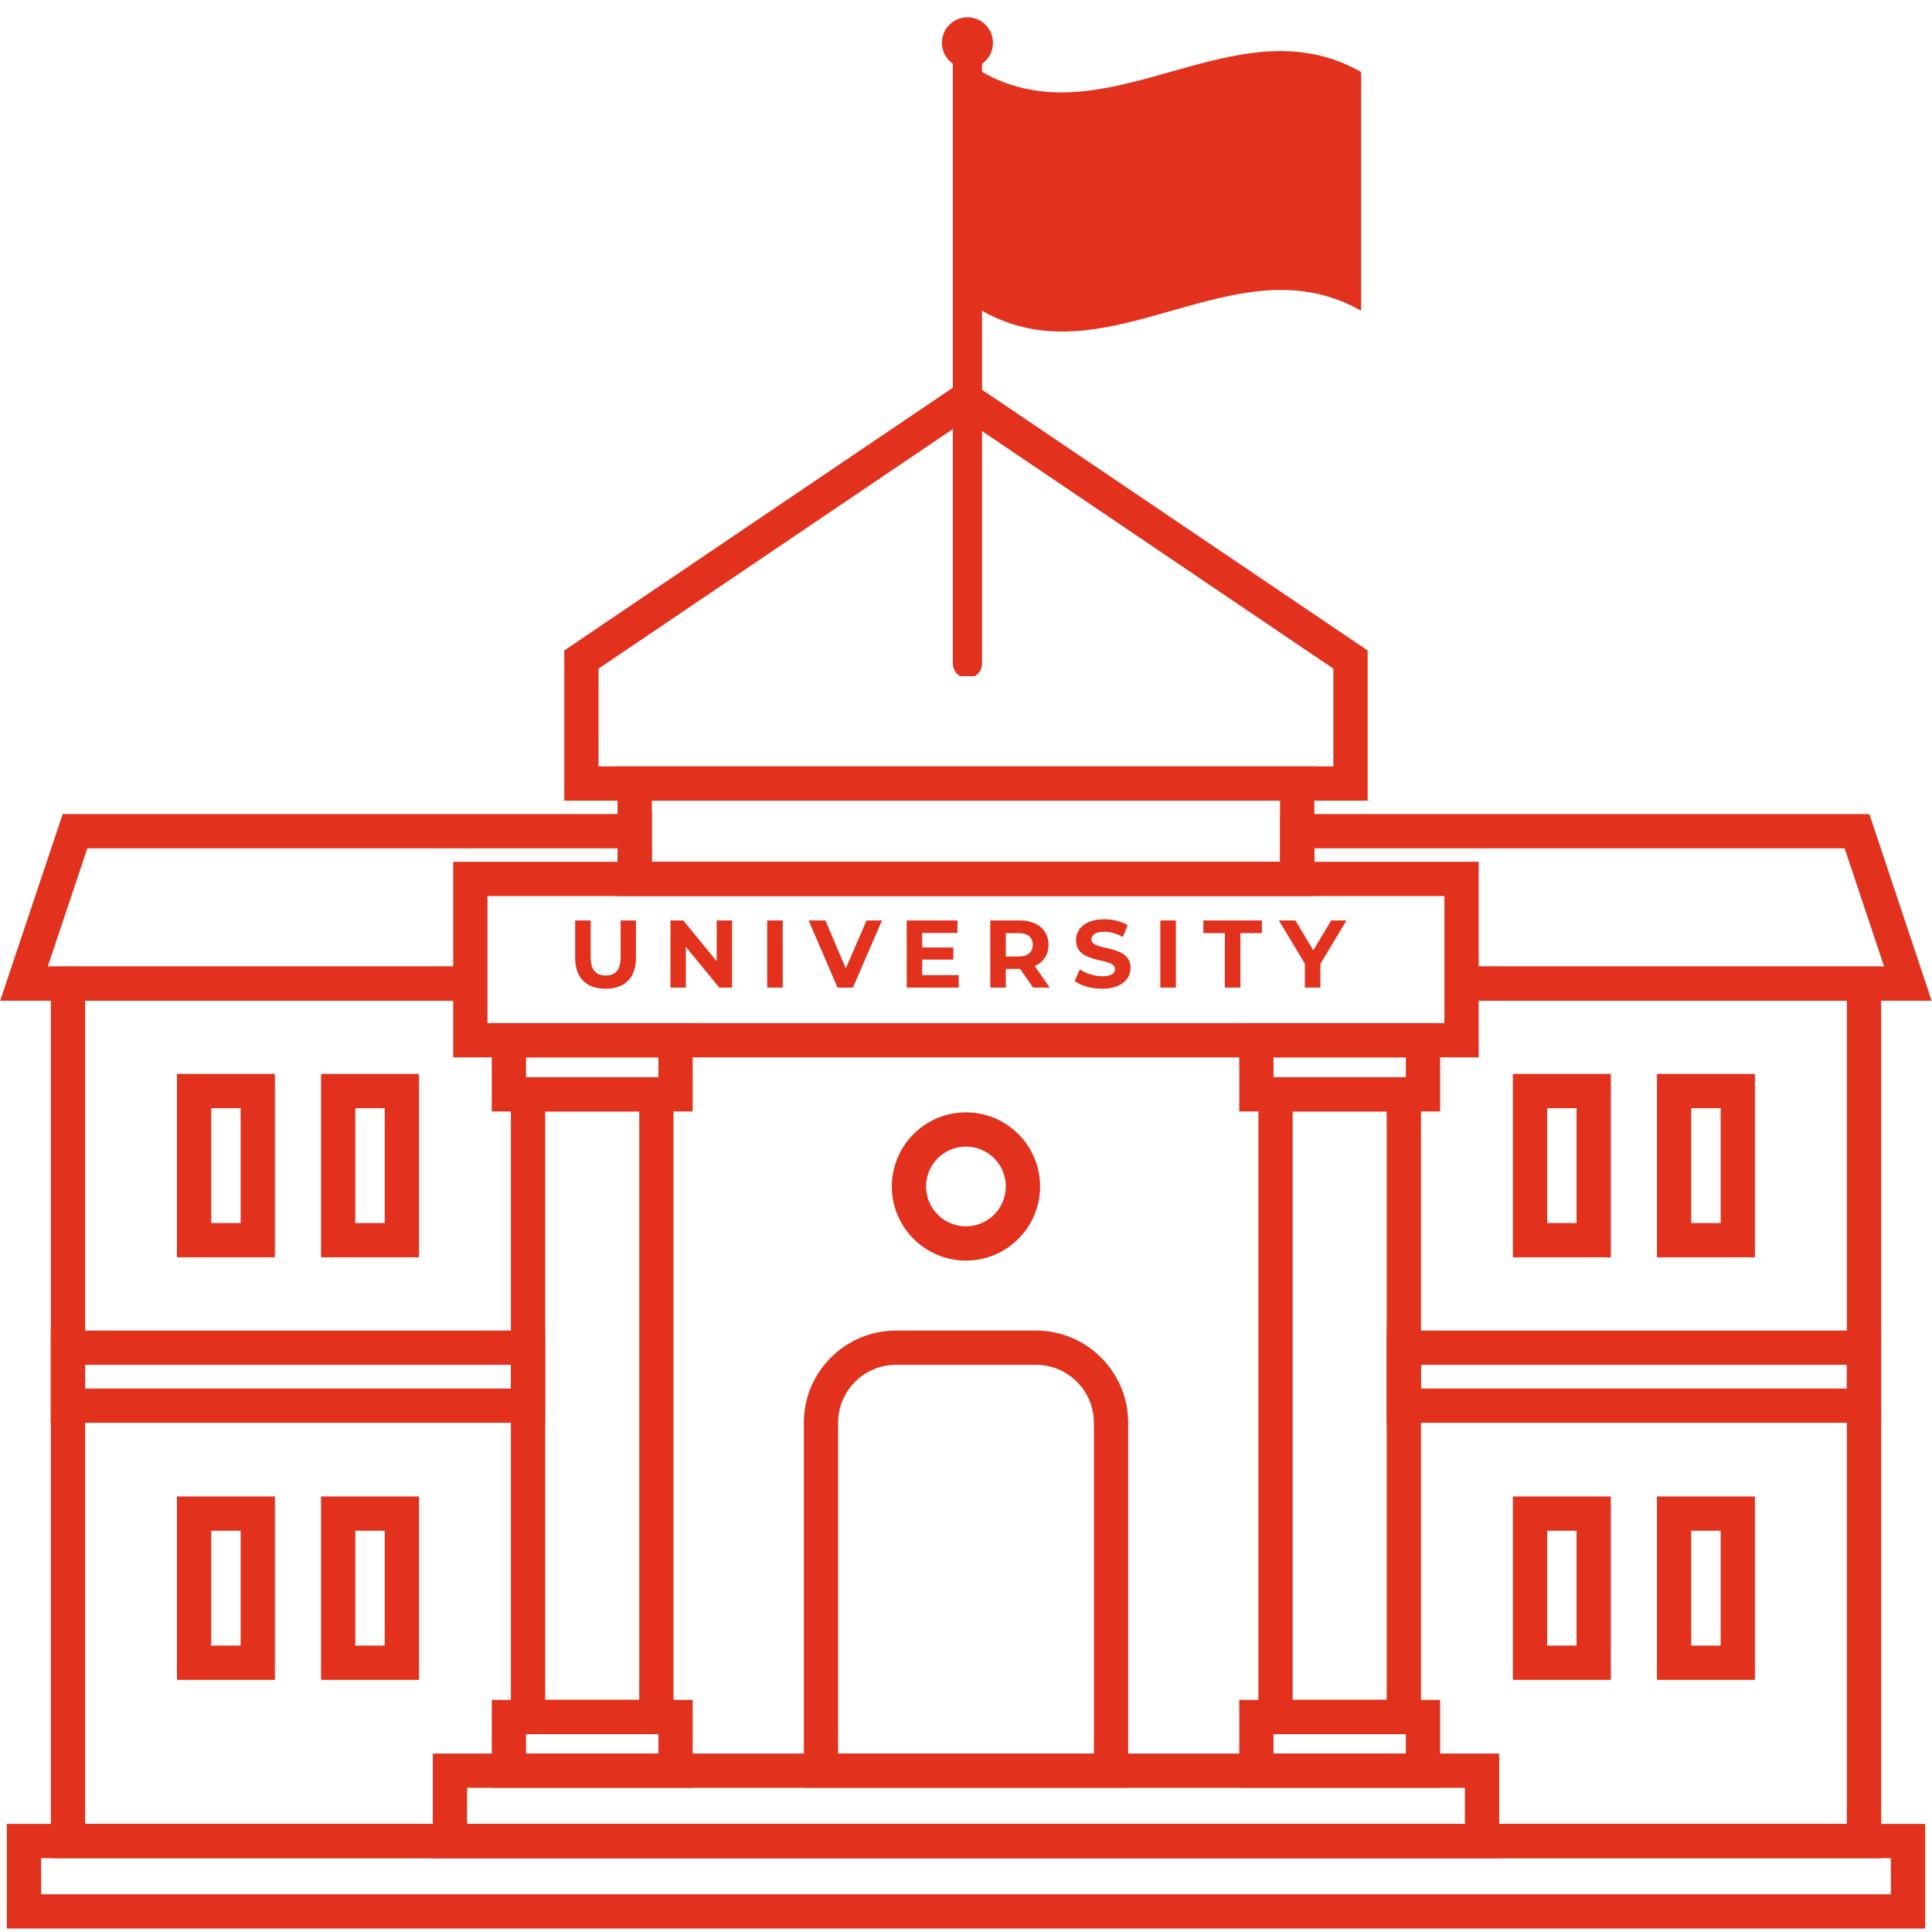 <svg xmlns="http://www.w3.org/2000/svg" xmlns:xlink="http://www.w3.org/1999/xlink" width="500" zoomAndPan="magnify" viewBox="0 0 375 375" height="500" preserveAspectRatio="xMidYMid meet" version="1.0"><defs><clipPath id="c7aecffb3c"><path d="M 109 73.125 L 266 73.125 L 266 156 L 109 156 Z M 109 73.125 " clip-rule="nonzero"/></clipPath><clipPath id="80b07b6d59"><path d="M 182.551 3 L 264.301 3 L 264.301 131.25 L 182.551 131.25 Z M 182.551 3 " clip-rule="nonzero"/></clipPath></defs><path fill="#e2311d" d="M 134.441 215.734 L 95.453 215.734 L 95.453 198.586 L 134.441 198.586 Z M 102.102 209.086 L 127.793 209.086 L 127.793 205.234 L 102.102 205.234 Z M 102.102 209.086 " fill-opacity="1" fill-rule="nonzero"/><path fill="#e2311d" d="M 279.527 215.734 L 240.539 215.734 L 240.539 198.586 L 279.527 198.586 Z M 247.188 209.086 L 272.879 209.086 L 272.879 205.234 L 247.188 205.234 Z M 247.188 209.086 " fill-opacity="1" fill-rule="nonzero"/><path fill="#e2311d" d="M 134.441 347.012 L 95.453 347.012 L 95.453 329.945 L 134.441 329.945 Z M 102.102 340.363 L 127.793 340.363 L 127.793 336.594 L 102.102 336.594 Z M 102.102 340.363 " fill-opacity="1" fill-rule="nonzero"/><path fill="#e2311d" d="M 287.012 205.234 L 87.969 205.234 L 87.969 167.277 L 287.012 167.277 Z M 94.617 198.586 L 280.363 198.586 L 280.363 173.926 L 94.617 173.926 Z M 94.617 198.586 " fill-opacity="1" fill-rule="nonzero"/><path fill="#e2311d" d="M 255.105 173.926 L 119.871 173.926 L 119.871 148.762 L 255.105 148.762 Z M 126.523 167.277 L 248.457 167.277 L 248.457 155.41 L 126.523 155.41 Z M 126.523 167.277 " fill-opacity="1" fill-rule="nonzero"/><path fill="#e2311d" d="M 279.527 347.012 L 240.539 347.012 L 240.539 329.945 L 279.527 329.945 Z M 247.188 340.363 L 272.879 340.363 L 272.879 336.594 L 247.188 336.594 Z M 247.188 340.363 " fill-opacity="1" fill-rule="nonzero"/><path fill="#e2311d" d="M 130.723 336.594 L 99.168 336.594 L 99.168 209.086 L 130.723 209.086 Z M 105.82 329.945 L 124.074 329.945 L 124.074 215.734 L 105.82 215.734 Z M 105.82 329.945 " fill-opacity="1" fill-rule="nonzero"/><path fill="#e2311d" d="M 275.809 336.594 L 244.254 336.594 L 244.254 209.086 L 275.809 209.086 Z M 250.902 329.945 L 269.16 329.945 L 269.16 215.734 L 250.902 215.734 Z M 250.902 329.945 " fill-opacity="1" fill-rule="nonzero"/><path fill="#e2311d" d="M 365.129 360.672 L 9.871 360.672 L 9.871 187.598 L 91.289 187.598 L 91.289 194.246 L 16.523 194.246 L 16.523 354.02 L 358.477 354.02 L 358.477 194.246 L 283.676 194.246 L 283.676 187.598 L 365.129 187.598 Z M 365.129 360.672 " fill-opacity="1" fill-rule="nonzero"/><path fill="#e2311d" d="M 290.992 360.668 L 84.008 360.668 L 84.008 340.363 L 290.992 340.363 Z M 90.656 354.02 L 284.344 354.02 L 284.344 347.012 L 90.656 347.012 Z M 90.656 354.02 " fill-opacity="1" fill-rule="nonzero"/><path fill="#e2311d" d="M 373.672 374.328 L 1.328 374.328 L 1.328 354.02 L 373.672 354.02 Z M 7.98 367.68 L 367.02 367.68 L 367.02 360.668 L 7.98 360.668 Z M 7.98 367.68 " fill-opacity="1" fill-rule="nonzero"/><path fill="#e2311d" d="M 218.973 347.012 L 156.027 347.012 L 156.027 276.148 C 156.027 266.285 164.051 258.262 173.914 258.262 L 201.086 258.262 C 210.949 258.262 218.973 266.285 218.973 276.148 Z M 162.676 340.363 L 212.324 340.363 L 212.324 276.148 C 212.324 269.953 207.281 264.91 201.086 264.91 L 173.914 264.91 C 167.719 264.91 162.676 269.953 162.676 276.148 Z M 162.676 340.363 " fill-opacity="1" fill-rule="nonzero"/><path fill="#e2311d" d="M 187.488 244.68 C 179.555 244.68 173.102 238.227 173.102 230.293 C 173.102 222.359 179.555 215.906 187.488 215.906 C 195.422 215.906 201.879 222.359 201.879 230.293 C 201.879 238.227 195.422 244.68 187.488 244.68 Z M 187.488 222.555 C 183.223 222.555 179.75 226.023 179.75 230.293 C 179.75 234.559 183.223 238.031 187.488 238.031 C 191.758 238.031 195.227 234.559 195.227 230.293 C 195.227 226.023 191.758 222.555 187.488 222.555 Z M 187.488 222.555 " fill-opacity="1" fill-rule="nonzero"/><path fill="#e2311d" d="M 53.355 244.043 L 34.348 244.043 L 34.348 208.449 L 53.355 208.449 Z M 40.996 237.395 L 46.707 237.395 L 46.707 215.098 L 40.996 215.098 Z M 40.996 237.395 " fill-opacity="1" fill-rule="nonzero"/><path fill="#e2311d" d="M 81.328 244.043 L 62.316 244.043 L 62.316 208.449 L 81.328 208.449 Z M 68.965 237.395 L 74.676 237.395 L 74.676 215.098 L 68.965 215.098 Z M 68.965 237.395 " fill-opacity="1" fill-rule="nonzero"/><path fill="#e2311d" d="M 105.82 276.164 L 9.859 276.164 L 9.859 258.262 L 105.816 258.262 L 105.816 276.164 Z M 16.508 269.516 L 99.168 269.516 L 99.168 264.91 L 16.508 264.91 Z M 16.508 269.516 " fill-opacity="1" fill-rule="nonzero"/><path fill="#e2311d" d="M 365.121 276.164 L 269.16 276.164 L 269.16 258.262 L 365.121 258.262 Z M 275.809 269.516 L 358.473 269.516 L 358.473 264.91 L 275.809 264.91 Z M 275.809 269.516 " fill-opacity="1" fill-rule="nonzero"/><path fill="#e2311d" d="M 53.355 326.059 L 34.348 326.059 L 34.348 290.465 L 53.355 290.465 Z M 40.996 319.41 L 46.707 319.41 L 46.707 297.113 L 40.996 297.113 Z M 40.996 319.41 " fill-opacity="1" fill-rule="nonzero"/><path fill="#e2311d" d="M 81.328 326.059 L 62.316 326.059 L 62.316 290.465 L 81.328 290.465 Z M 68.965 319.41 L 74.676 319.41 L 74.676 297.113 L 68.965 297.113 Z M 68.965 319.41 " fill-opacity="1" fill-rule="nonzero"/><path fill="#e2311d" d="M 312.66 326.059 L 293.652 326.059 L 293.652 290.465 L 312.66 290.465 Z M 300.301 319.41 L 306.012 319.41 L 306.012 297.113 L 300.301 297.113 Z M 300.301 319.41 " fill-opacity="1" fill-rule="nonzero"/><path fill="#e2311d" d="M 340.629 326.059 L 321.621 326.059 L 321.621 290.465 L 340.629 290.465 Z M 328.27 319.41 L 333.98 319.41 L 333.98 297.113 L 328.27 297.113 Z M 328.27 319.41 " fill-opacity="1" fill-rule="nonzero"/><path fill="#e2311d" d="M 312.66 244.043 L 293.652 244.043 L 293.652 208.449 L 312.66 208.449 Z M 300.301 237.395 L 306.012 237.395 L 306.012 215.098 L 300.301 215.098 Z M 300.301 237.395 " fill-opacity="1" fill-rule="nonzero"/><path fill="#e2311d" d="M 340.629 244.043 L 321.621 244.043 L 321.621 208.449 L 340.629 208.449 Z M 328.27 237.395 L 333.98 237.395 L 333.98 215.098 L 328.27 215.098 Z M 328.27 237.395 " fill-opacity="1" fill-rule="nonzero"/><g clip-path="url(#c7aecffb3c)"><path fill="#e2311d" d="M 265.457 155.41 L 109.523 155.41 L 109.523 126.258 L 187.488 73.535 L 265.457 126.258 Z M 116.172 148.762 L 258.809 148.762 L 258.809 129.785 L 187.488 81.559 L 116.172 129.785 Z M 116.172 148.762 " fill-opacity="1" fill-rule="nonzero"/></g><path fill="#e2311d" d="M 91.289 194.242 L 0.035 194.242 L 12.168 158.008 L 126.531 158.008 L 126.531 170.605 L 119.883 170.605 L 119.883 164.656 L 16.953 164.656 L 9.273 187.594 L 91.289 187.594 Z M 91.289 194.242 " fill-opacity="1" fill-rule="nonzero"/><path fill="#e2311d" d="M 374.93 194.242 L 283.676 194.242 L 283.676 187.594 L 365.699 187.594 L 358.043 164.656 L 255.117 164.656 L 255.117 170.605 L 248.469 170.605 L 248.469 158.008 L 362.836 158.008 Z M 374.93 194.242 " fill-opacity="1" fill-rule="nonzero"/><path fill="#e2311d" d="M 111.637 185.957 L 111.637 178.66 L 114.652 178.66 L 114.652 185.848 C 114.652 188.32 115.73 189.348 117.555 189.348 C 119.398 189.348 120.461 188.32 120.461 185.848 L 120.461 178.66 L 123.438 178.66 L 123.438 185.957 C 123.438 189.793 121.242 191.918 117.539 191.918 C 113.832 191.918 111.637 189.793 111.637 185.957 Z M 111.637 185.957 " fill-opacity="1" fill-rule="nonzero"/><path fill="#e2311d" d="M 142.094 178.66 L 142.094 191.691 L 139.617 191.691 L 133.121 183.781 L 133.121 191.691 L 130.141 191.691 L 130.141 178.66 L 132.637 178.66 L 139.113 186.574 L 139.113 178.66 Z M 142.094 178.66 " fill-opacity="1" fill-rule="nonzero"/><path fill="#e2311d" d="M 148.91 178.66 L 151.926 178.66 L 151.926 191.691 L 148.91 191.691 Z M 148.91 178.66 " fill-opacity="1" fill-rule="nonzero"/><path fill="#e2311d" d="M 171.191 178.66 L 165.551 191.691 L 162.57 191.691 L 156.949 178.66 L 160.207 178.66 L 164.172 187.969 L 168.195 178.66 Z M 171.191 178.66 " fill-opacity="1" fill-rule="nonzero"/><path fill="#e2311d" d="M 186.086 189.273 L 186.086 191.691 L 175.996 191.691 L 175.996 178.66 L 185.844 178.66 L 185.844 181.082 L 178.992 181.082 L 178.992 183.91 L 185.043 183.91 L 185.043 186.258 L 178.992 186.258 L 178.992 189.273 Z M 186.086 189.273 " fill-opacity="1" fill-rule="nonzero"/><path fill="#e2311d" d="M 200.516 191.691 L 198 188.062 L 195.227 188.062 L 195.227 191.691 L 192.211 191.691 L 192.211 178.66 L 197.852 178.66 C 201.332 178.66 203.512 180.465 203.512 183.391 C 203.512 185.344 202.523 186.777 200.832 187.504 L 203.754 191.691 L 200.512 191.691 Z M 197.684 181.117 L 195.227 181.117 L 195.227 185.66 L 197.684 185.66 C 199.527 185.66 200.457 184.805 200.457 183.391 C 200.457 181.957 199.527 181.117 197.684 181.117 Z M 197.684 181.117 " fill-opacity="1" fill-rule="nonzero"/><path fill="#e2311d" d="M 208.594 190.41 L 209.617 188.137 C 210.715 188.938 212.355 189.496 213.918 189.496 C 215.703 189.496 216.43 188.898 216.43 188.102 C 216.43 185.66 208.855 187.336 208.855 182.496 C 208.855 180.281 210.641 178.438 214.348 178.438 C 215.984 178.438 217.66 178.828 218.871 179.59 L 217.938 181.883 C 216.73 181.195 215.48 180.855 214.328 180.855 C 212.539 180.855 211.852 181.527 211.852 182.348 C 211.852 184.75 219.43 183.09 219.43 187.875 C 219.43 190.055 217.621 191.918 213.898 191.918 C 211.832 191.918 209.746 191.301 208.594 190.41 Z M 208.594 190.41 " fill-opacity="1" fill-rule="nonzero"/><path fill="#e2311d" d="M 225.219 178.66 L 228.234 178.66 L 228.234 191.691 L 225.219 191.691 Z M 225.219 178.66 " fill-opacity="1" fill-rule="nonzero"/><path fill="#e2311d" d="M 237.746 181.117 L 233.578 181.117 L 233.578 178.66 L 244.934 178.66 L 244.934 181.117 L 240.762 181.117 L 240.762 191.691 L 237.746 191.691 Z M 237.746 181.117 " fill-opacity="1" fill-rule="nonzero"/><path fill="#e2311d" d="M 256.289 187.074 L 256.289 191.691 L 253.273 191.691 L 253.273 187.039 L 248.227 178.66 L 251.43 178.66 L 254.91 184.449 L 258.391 178.66 L 261.352 178.66 Z M 256.289 187.074 " fill-opacity="1" fill-rule="nonzero"/><g clip-path="url(#80b07b6d59)"><path fill="#e2311d" d="M 190.613 13.973 L 190.613 12.734 C 190.613 12.559 190.613 12.559 190.613 12.383 C 191.852 11.496 192.734 10.082 192.734 8.312 C 192.734 5.66 190.613 3.359 187.781 3.359 C 185.129 3.359 182.828 5.484 182.828 8.312 C 182.828 10.082 183.715 11.496 184.949 12.383 C 184.949 12.559 184.949 12.559 184.949 12.734 L 184.949 128.77 C 184.949 130.363 186.188 131.602 187.781 131.602 C 189.375 131.602 190.613 130.363 190.613 128.77 L 190.613 60.316 C 215.199 74.293 239.609 46.344 264.195 60.316 C 264.195 44.93 264.195 29.363 264.195 13.973 C 239.609 0 215.02 27.77 190.613 13.973 Z M 190.613 13.973 " fill-opacity="1" fill-rule="nonzero"/></g></svg>
